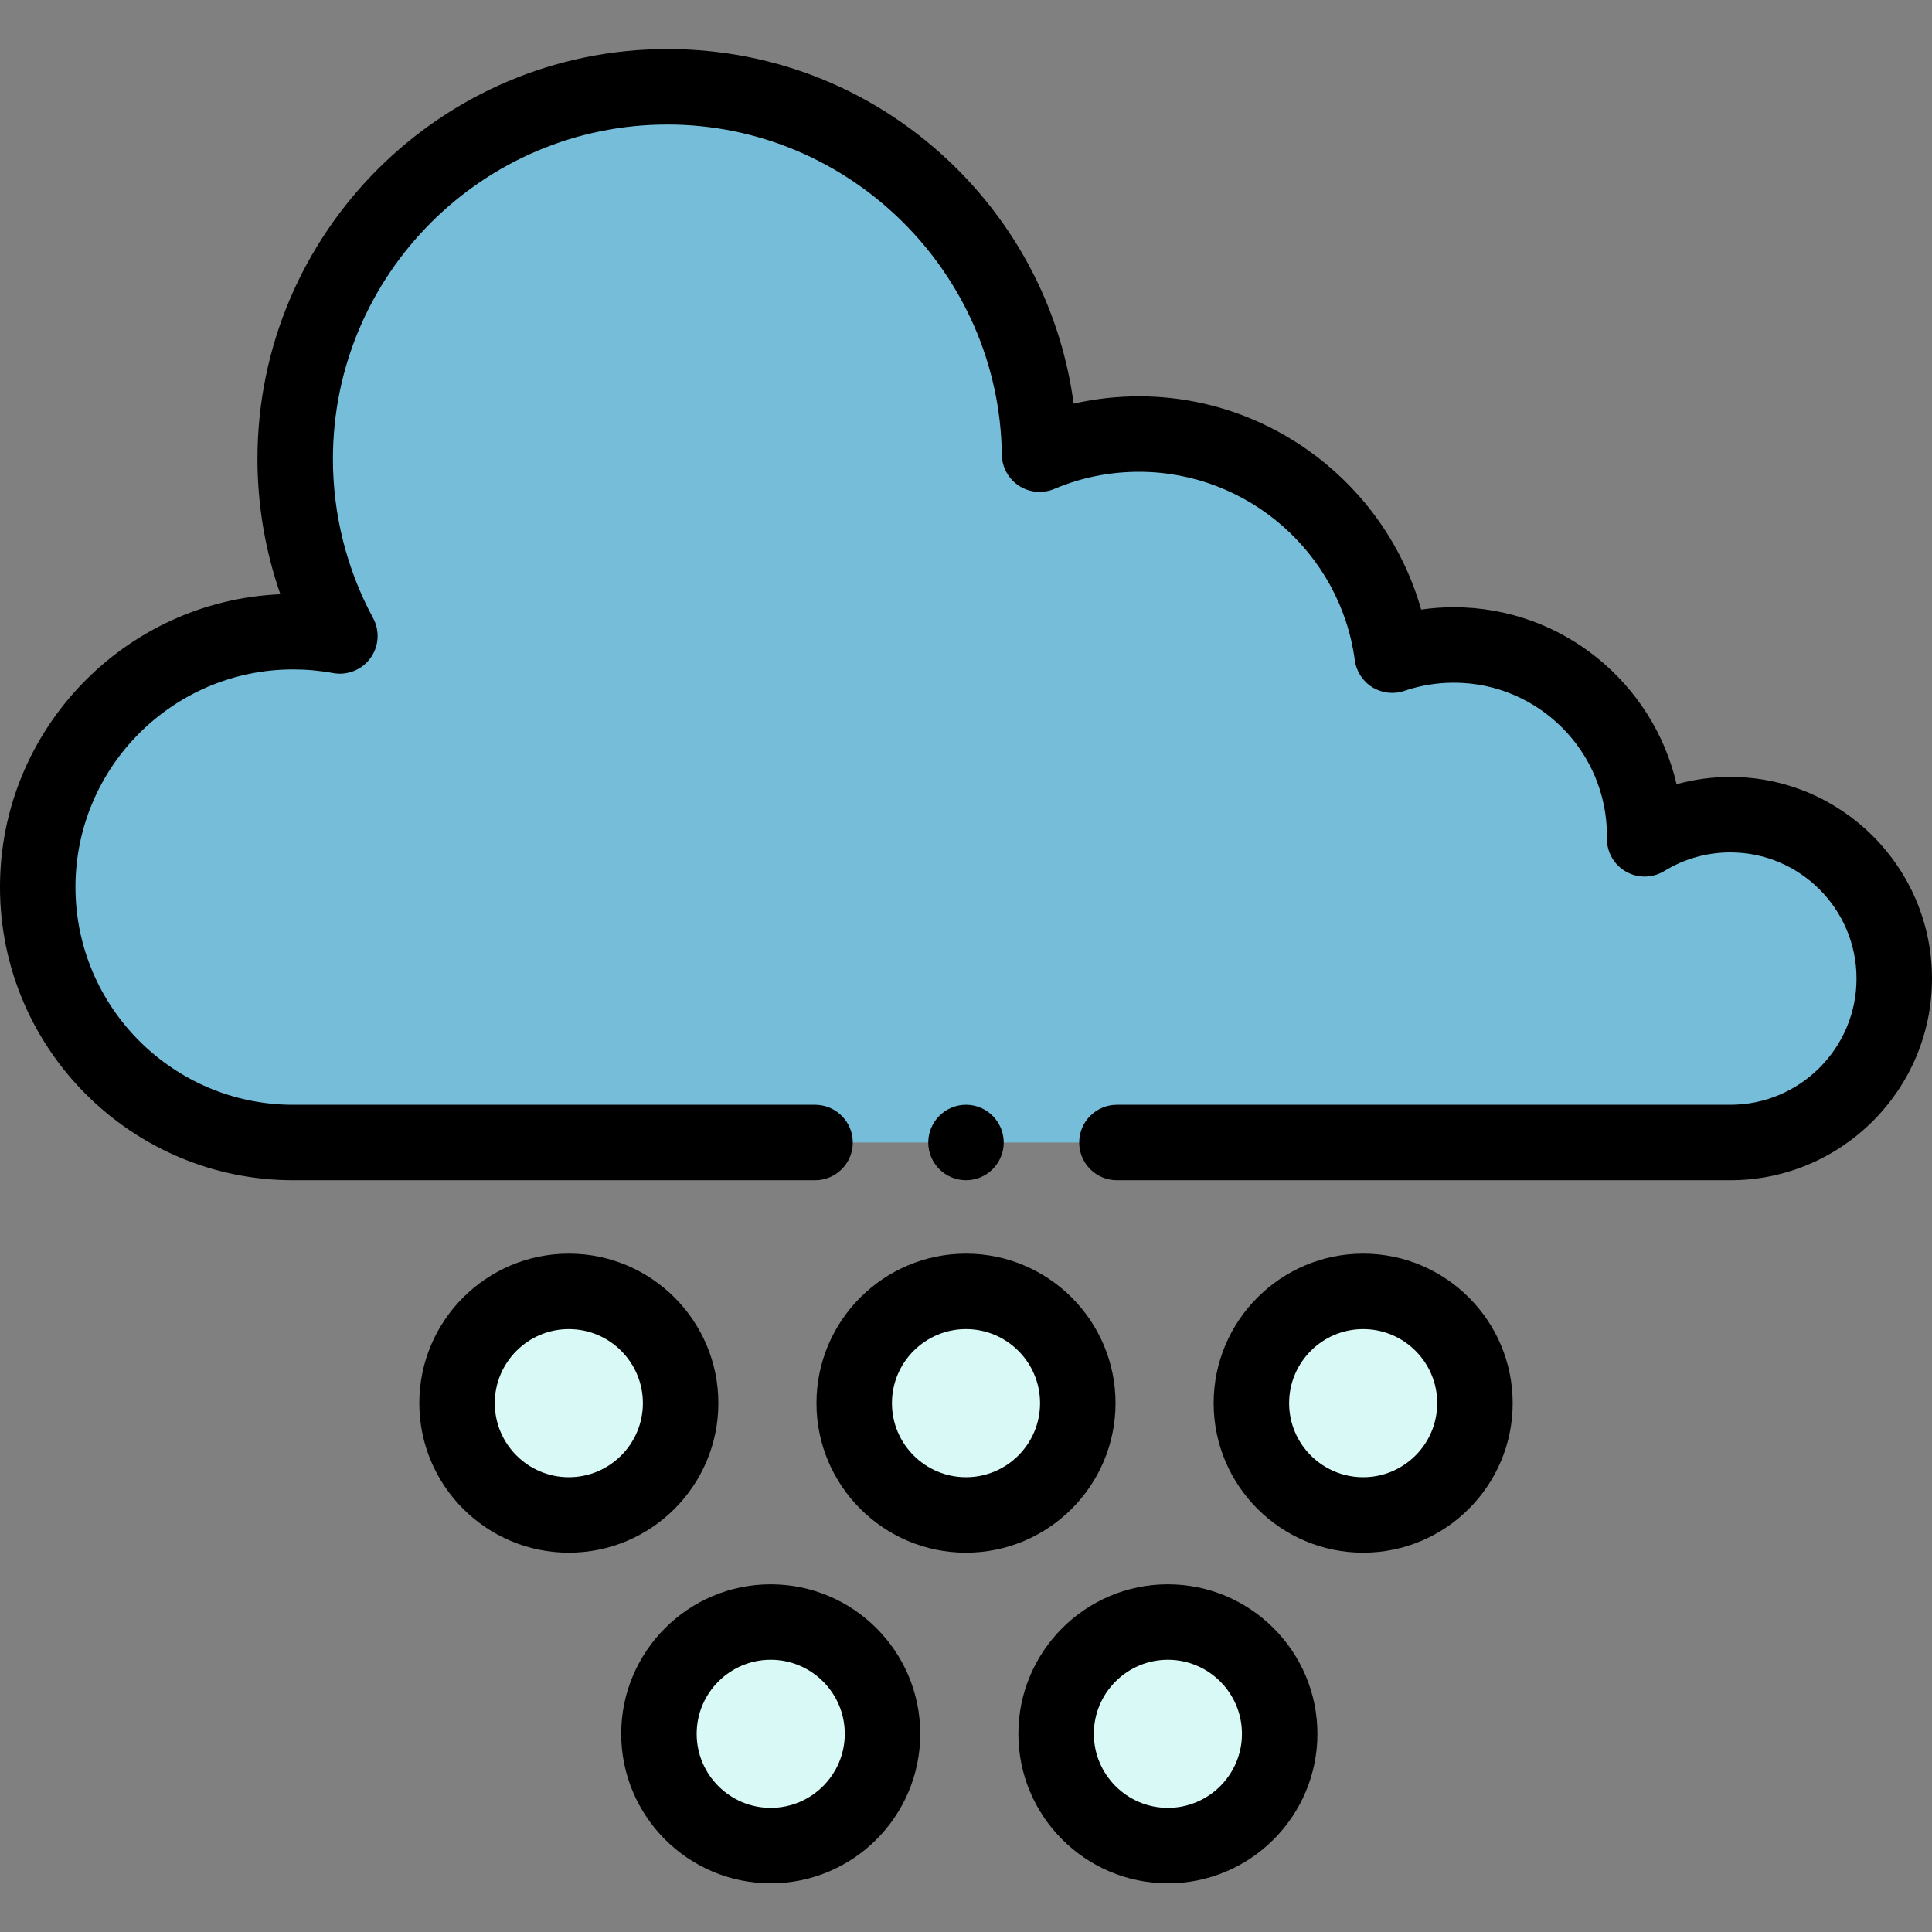 <svg height="512pt" viewBox="0 -13 512 512" width="512pt" xmlns="http://www.w3.org/2000/svg"><rect x="0" y="-13" width="512" height="512" fill="#808080" stroke="none"/><g fill-rule="evenodd"><path d="m77.688 154.402c4.23 0 8.371.391 12.387 1.133-7.555-13.945-11.84-29.922-11.84-46.895 0-54.477 44.164-98.641 98.641-98.641 54.051 0 97.941 43.477 98.625 97.363 8.105-3.434 17.02-5.332 26.375-5.332 34.297 0 62.633 25.512 67.074 58.59 5.129-1.75 10.625-2.699 16.348-2.699 27.926 0 50.566 22.641 50.566 50.562 0 .273-.008.547-.012.816 6.609-4.062 14.387-6.406 22.711-6.406 23.992 0 43.441 19.449 43.441 43.441 0 23.988-19.449 43.438-43.441 43.438h-380.875c-37.383 0-67.688-30.305-67.688-67.688 0-37.383 30.305-67.684 67.688-67.684zm0 0" fill="#75bdd9"/><path d="m150.746 329.227c16.363 0 29.625 13.266 29.625 29.625 0 16.363-13.262 29.625-29.625 29.625-16.359 0-29.625-13.262-29.625-29.625 0-16.359 13.266-29.625 29.625-29.625zm210.508 0c16.359 0 29.625 13.266 29.625 29.625 0 16.363-13.266 29.625-29.625 29.625-16.363 0-29.625-13.262-29.625-29.625 0-16.359 13.262-29.625 29.625-29.625zm-51.75 87.629c16.359 0 29.625 13.266 29.625 29.625 0 16.363-13.266 29.625-29.625 29.625-16.363 0-29.625-13.262-29.625-29.625 0-16.359 13.262-29.625 29.625-29.625zm-53.504-87.629c16.359 0 29.625 13.266 29.625 29.625 0 16.363-13.266 29.625-29.625 29.625s-29.625-13.262-29.625-29.625c0-16.359 13.266-29.625 29.625-29.625zm-51.75 87.629c16.359 0 29.625 13.266 29.625 29.625 0 16.363-13.266 29.625-29.625 29.625s-29.625-13.262-29.625-29.625c0-16.359 13.266-29.625 29.625-29.625zm0 0" fill="#d9f9f6"/><path d="m458.562 192.895c-4.848 0-9.641.656-14.254 1.934-6.211-26.84-30.316-46.906-59.012-46.906-2.918 0-5.812.207-8.672.617-9.316-32.871-39.727-56.508-74.754-56.508-5.895 0-11.691.652-17.344 1.941-3.18-23.688-14.039-45.551-31.301-62.613-20.465-20.223-47.578-31.359-76.352-31.359-59.906 0-108.645 48.734-108.645 108.641 0 12.223 2.074 24.367 6.07 35.836-41.273 1.777-74.301 35.91-74.301 77.609 0 42.836 34.852 77.688 77.688 77.688h138.312c5.523 0 10-4.477 10-10 0-5.52-4.477-10-10-10h-138.312c-31.809 0-57.688-25.879-57.688-57.688 0-31.809 25.879-57.684 57.688-57.684 3.543 0 7.098.324 10.566.965 3.785.699 7.641-.836 9.906-3.949 2.27-3.117 2.543-7.258.707-10.645-6.957-12.848-10.637-27.418-10.637-42.133 0-48.879 39.766-88.645 88.645-88.645 48.254 0 88.012 39.25 88.625 87.492.043 3.332 1.742 6.422 4.527 8.246 2.789 1.82 6.301 2.133 9.371.836 7.113-3.012 14.672-4.539 22.473-4.539 28.77 0 53.344 21.461 57.168 49.922.398 2.965 2.102 5.598 4.648 7.172 2.543 1.574 5.66 1.926 8.492.961 4.211-1.438 8.621-2.168 13.117-2.168 22.367 0 40.562 18.199 40.562 40.566l-.008.637c-.066 3.652 1.867 7.051 5.039 8.863 3.176 1.812 7.082 1.746 10.195-.164 5.242-3.223 11.285-4.926 17.477-4.926 18.438 0 33.441 15 33.441 33.438 0 18.441-15 33.441-33.441 33.441h-162.562c-5.523 0-10 4.48-10 10 0 5.523 4.477 10 10 10h162.562c29.465 0 53.438-23.973 53.438-53.438 0-29.469-23.973-53.441-53.438-53.441zm0 0"/><path d="m190.371 358.852c0-21.848-17.773-39.625-39.625-39.625-21.848 0-39.625 17.777-39.625 39.625 0 21.852 17.777 39.625 39.625 39.625 21.852 0 39.625-17.773 39.625-39.625zm-39.625 19.625c-10.82 0-19.625-8.801-19.625-19.625 0-10.82 8.805-19.625 19.625-19.625 10.824 0 19.625 8.805 19.625 19.625 0 10.824-8.801 19.625-19.625 19.625zm0 0"/><path d="m204.25 406.855c-21.848 0-39.625 17.777-39.625 39.625 0 21.852 17.777 39.625 39.625 39.625s39.625-17.773 39.625-39.625c0-21.848-17.777-39.625-39.625-39.625zm0 59.25c-10.82 0-19.625-8.801-19.625-19.625 0-10.82 8.805-19.625 19.625-19.625s19.625 8.805 19.625 19.625c0 10.824-8.805 19.625-19.625 19.625zm0 0"/><path d="m295.625 358.852c0-21.848-17.777-39.625-39.625-39.625s-39.625 17.777-39.625 39.625c0 21.852 17.777 39.625 39.625 39.625s39.625-17.773 39.625-39.625zm-39.625 19.625c-10.82 0-19.625-8.801-19.625-19.625 0-10.82 8.805-19.625 19.625-19.625s19.625 8.805 19.625 19.625c0 10.824-8.805 19.625-19.625 19.625zm0 0"/><path d="m361.254 319.227c-21.852 0-39.625 17.777-39.625 39.625 0 21.852 17.773 39.625 39.625 39.625 21.848 0 39.625-17.773 39.625-39.625 0-21.848-17.777-39.625-39.625-39.625zm0 59.25c-10.824 0-19.625-8.801-19.625-19.625 0-10.82 8.801-19.625 19.625-19.625 10.82 0 19.625 8.805 19.625 19.625 0 10.824-8.805 19.625-19.625 19.625zm0 0"/><path d="m309.504 406.855c-21.852 0-39.625 17.777-39.625 39.625 0 21.852 17.773 39.625 39.625 39.625 21.848 0 39.625-17.773 39.625-39.625 0-21.848-17.777-39.625-39.625-39.625zm0 59.25c-10.824 0-19.625-8.801-19.625-19.625 0-10.82 8.801-19.625 19.625-19.625 10.82 0 19.625 8.805 19.625 19.625 0 10.824-8.805 19.625-19.625 19.625zm0 0"/><path d="m266 289.773c0-5.508-4.492-10-10-10s-10 4.492-10 10c0 5.508 4.492 10 10 10s10-4.492 10-10zm0 0"/></g></svg>